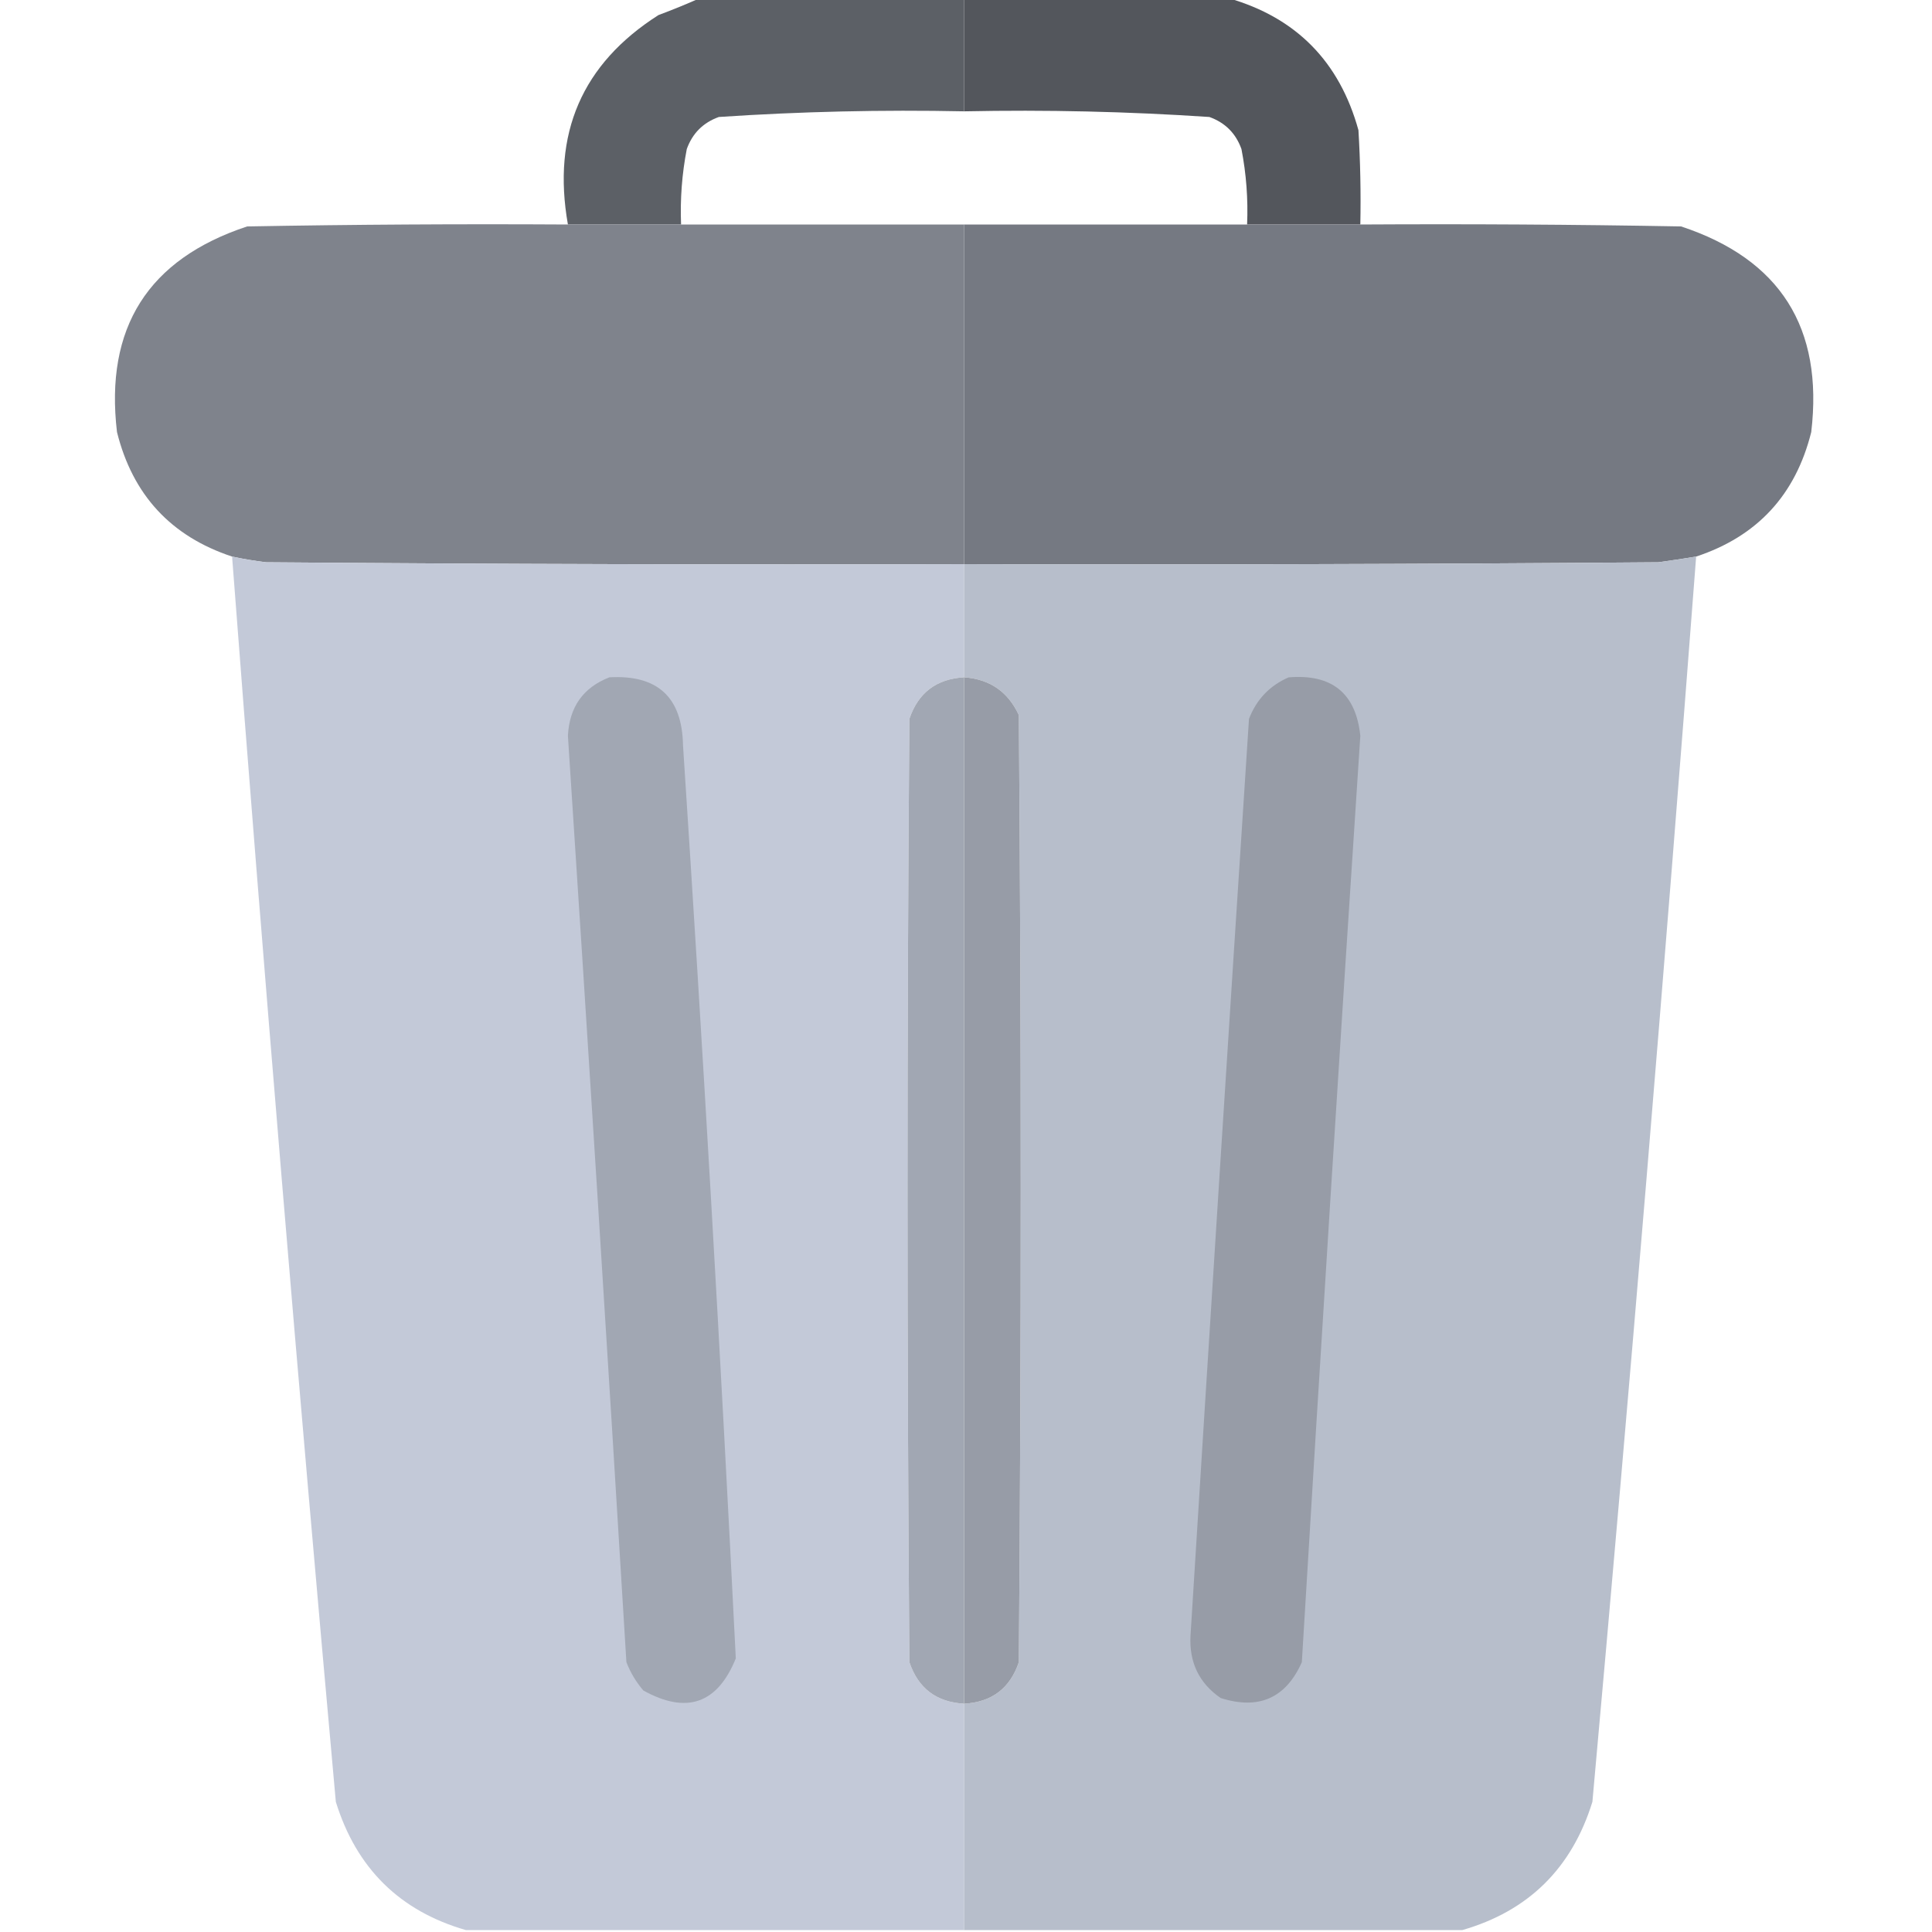 <svg width="40" height="40" viewBox="0 0 40 40" fill="none" xmlns="http://www.w3.org/2000/svg">
<g clip-path="url(#clip0_6_84629)">
<path opacity="0.985" fill-rule="evenodd" clip-rule="evenodd" d="M14.492 -0.039C16.315 -0.039 18.138 -0.039 19.961 -0.039C19.961 0.742 19.961 1.523 19.961 2.305C18.265 2.27 16.572 2.309 14.883 2.422C14.557 2.539 14.336 2.76 14.219 3.086C14.119 3.602 14.08 4.123 14.101 4.648C13.32 4.648 12.539 4.648 11.758 4.648C11.425 2.765 12.05 1.32 13.633 0.312C13.93 0.201 14.217 0.084 14.492 -0.039Z" fill="#5B5F65"/>
<path fill-rule="evenodd" clip-rule="evenodd" d="M19.961 -0.039C21.784 -0.039 23.607 -0.039 25.43 -0.039C26.835 0.363 27.733 1.275 28.125 2.695C28.164 3.346 28.177 3.997 28.164 4.648C27.383 4.648 26.602 4.648 25.82 4.648C25.842 4.123 25.803 3.602 25.703 3.086C25.586 2.76 25.365 2.539 25.039 2.422C23.35 2.309 21.657 2.27 19.961 2.305C19.961 1.523 19.961 0.742 19.961 -0.039Z" fill="#53565C"/>
<path opacity="0.996" fill-rule="evenodd" clip-rule="evenodd" d="M11.758 4.648C12.539 4.648 13.32 4.648 14.101 4.648C16.055 4.648 18.008 4.648 19.961 4.648C19.961 6.992 19.961 9.336 19.961 11.68C15.143 11.693 10.325 11.68 5.508 11.641C5.27 11.612 5.036 11.573 4.805 11.523C3.54 11.105 2.746 10.246 2.422 8.945C2.167 6.785 3.065 5.366 5.117 4.688C7.331 4.648 9.544 4.635 11.758 4.648Z" fill="#7F838C"/>
<path fill-rule="evenodd" clip-rule="evenodd" d="M19.961 4.648C21.914 4.648 23.867 4.648 25.82 4.648C26.602 4.648 27.383 4.648 28.164 4.648C30.378 4.635 32.591 4.648 34.805 4.688C36.857 5.366 37.755 6.785 37.5 8.945C37.176 10.246 36.382 11.105 35.117 11.523C34.858 11.566 34.598 11.605 34.336 11.641C29.544 11.68 24.753 11.693 19.961 11.68C19.961 9.336 19.961 6.992 19.961 4.648Z" fill="#757982"/>
<path opacity="0.996" fill-rule="evenodd" clip-rule="evenodd" d="M4.805 11.523C5.036 11.573 5.27 11.612 5.508 11.641C10.325 11.68 15.143 11.693 19.961 11.68C19.961 12.461 19.961 13.242 19.961 14.023C19.388 14.056 19.011 14.342 18.828 14.883C18.776 21.393 18.776 27.904 18.828 34.414C19.011 34.955 19.388 35.241 19.961 35.273C19.961 36.836 19.961 38.398 19.961 39.961C16.523 39.961 13.086 39.961 9.648 39.961C8.278 39.567 7.379 38.681 6.953 37.305C6.177 28.716 5.46 20.122 4.805 11.523Z" fill="#C3C9D8"/>
<path fill-rule="evenodd" clip-rule="evenodd" d="M35.117 11.523C34.461 20.122 33.745 28.716 32.969 37.305C32.543 38.681 31.644 39.567 30.273 39.961C26.836 39.961 23.398 39.961 19.961 39.961C19.961 38.398 19.961 36.836 19.961 35.273C20.534 35.241 20.911 34.955 21.094 34.414C21.146 27.878 21.146 21.341 21.094 14.805C20.869 14.321 20.492 14.061 19.961 14.023C19.961 13.242 19.961 12.461 19.961 11.68C24.753 11.693 29.544 11.68 34.336 11.641C34.598 11.605 34.858 11.566 35.117 11.523Z" fill="#B7BECB"/>
<path fill-rule="evenodd" clip-rule="evenodd" d="M12.617 14.023C13.615 13.967 14.123 14.435 14.141 15.43C14.554 21.73 14.919 28.032 15.234 34.336C14.853 35.275 14.215 35.496 13.32 35C13.169 34.824 13.052 34.628 12.969 34.414C12.58 28.02 12.176 21.626 11.758 15.234C11.788 14.638 12.074 14.234 12.617 14.023Z" fill="#A1A7B3"/>
<path fill-rule="evenodd" clip-rule="evenodd" d="M19.961 14.023C19.961 21.107 19.961 28.19 19.961 35.273C19.388 35.241 19.011 34.955 18.828 34.414C18.776 27.904 18.776 21.393 18.828 14.883C19.011 14.342 19.388 14.056 19.961 14.023Z" fill="#A1A7B3"/>
<path fill-rule="evenodd" clip-rule="evenodd" d="M19.961 14.023C20.492 14.061 20.869 14.321 21.094 14.805C21.146 21.341 21.146 27.878 21.094 34.414C20.911 34.955 20.534 35.241 19.961 35.273C19.961 28.19 19.961 21.107 19.961 14.023Z" fill="#979CA7"/>
<path fill-rule="evenodd" clip-rule="evenodd" d="M26.68 14.024C27.577 13.95 28.072 14.353 28.164 15.234C27.742 21.626 27.338 28.019 26.953 34.414C26.622 35.158 26.062 35.406 25.273 35.156C24.827 34.849 24.619 34.419 24.648 33.867C25.042 27.538 25.446 21.21 25.859 14.883C26.015 14.48 26.289 14.193 26.68 14.024Z" fill="#979CA7"/>
</g>
<defs>
<clipPath id="clip0_6_84629">
<rect width="40" height="40" fill="white"/>
</clipPath>
</defs>
</svg>

